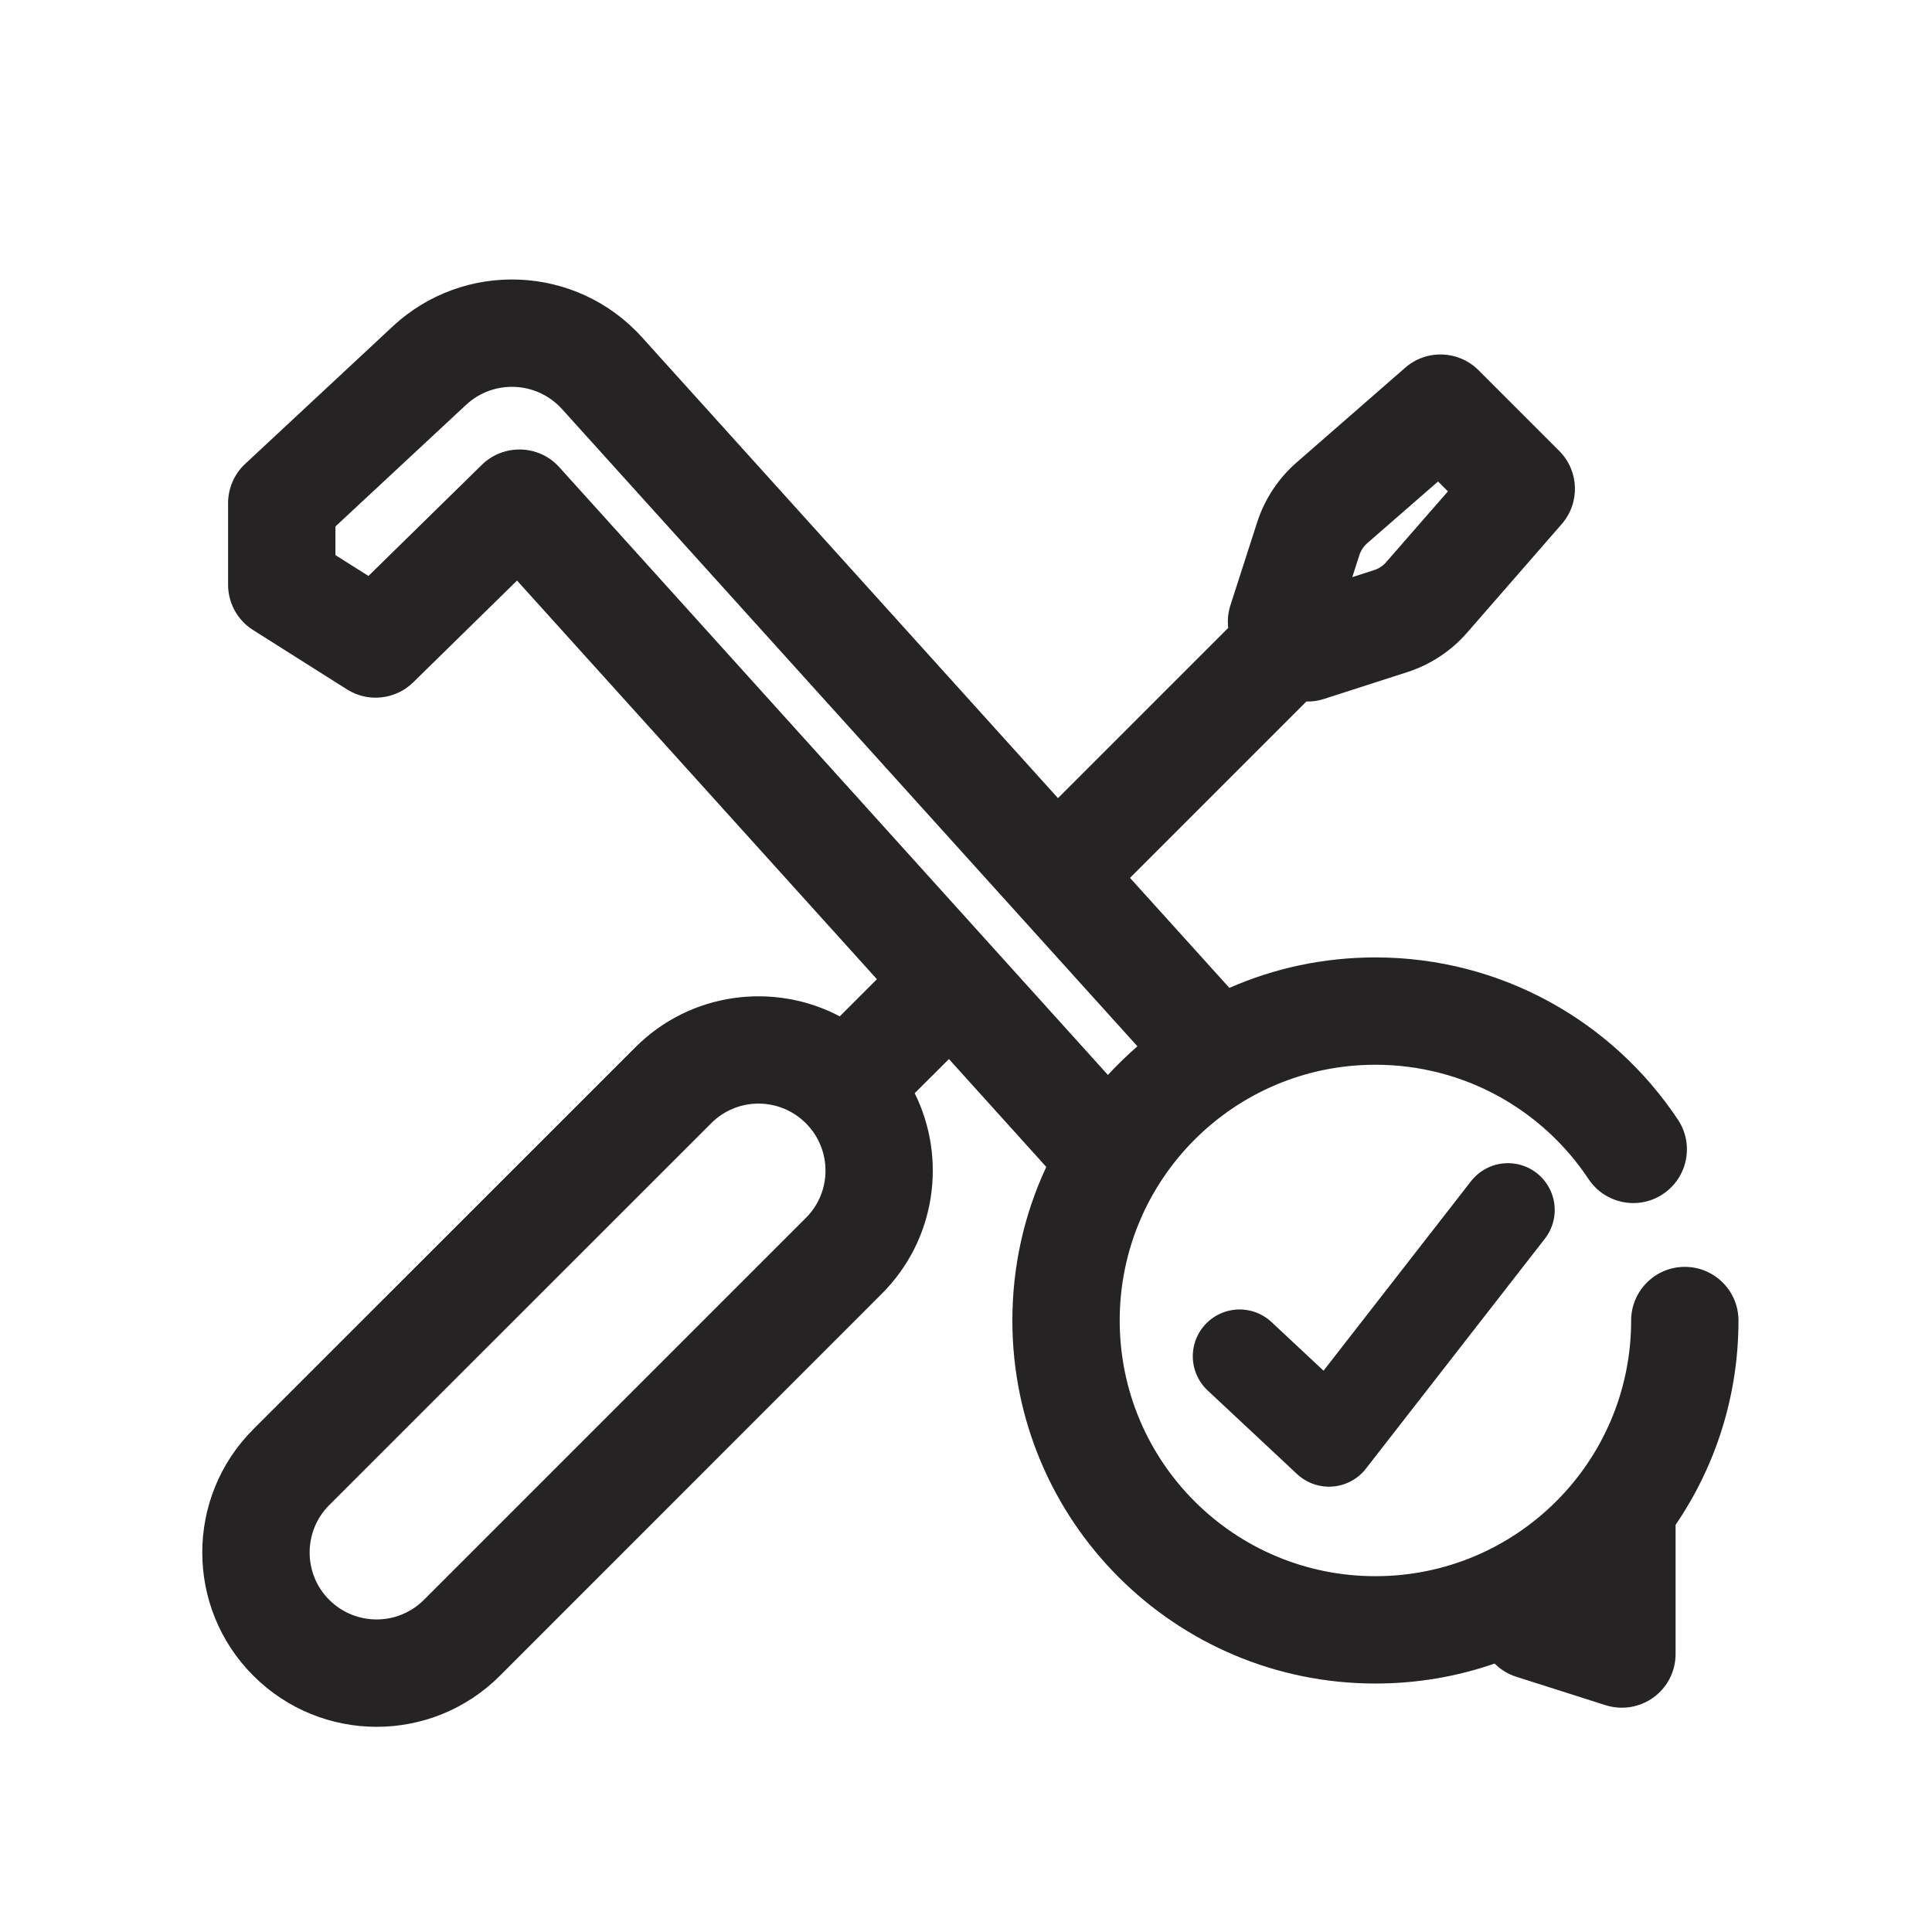 <svg width="18" height="18" viewBox="0 0 18 18" fill="none" xmlns="http://www.w3.org/2000/svg">
<g clip-path="url(#clip0_1228_14501)">
<path d="M11.549 12.636L12.382 13.415L14.049 11.273" stroke="#252323" stroke-width="0.872" stroke-linecap="round" stroke-linejoin="round"/>
<path fill-rule="evenodd" clip-rule="evenodd" d="M4.341 3.773C4.598 3.533 5.002 3.551 5.237 3.812L10.597 9.748C10.501 9.832 10.409 9.921 10.322 10.015L5.211 4.353C5.12 4.251 4.991 4.192 4.855 4.188C4.719 4.184 4.587 4.235 4.49 4.33L3.433 5.366L3.125 5.172L3.125 4.905L4.341 3.773ZM9.748 10.872L8.841 9.867L8.522 10.185C8.823 10.792 8.721 11.549 8.215 12.054L4.657 15.613C4.023 16.247 2.995 16.247 2.36 15.612C1.726 14.978 1.726 13.95 2.36 13.316L5.919 9.758C6.434 9.242 7.211 9.146 7.824 9.469L8.17 9.123L4.817 5.409L3.85 6.357C3.685 6.519 3.429 6.547 3.233 6.423L2.358 5.87C2.213 5.779 2.125 5.619 2.125 5.447L2.125 4.688C2.125 4.549 2.183 4.416 2.284 4.322L3.659 3.041C4.325 2.421 5.37 2.466 5.98 3.141L9.857 7.436L11.443 5.85C11.435 5.781 11.441 5.71 11.463 5.641L11.713 4.865C11.783 4.649 11.91 4.457 12.081 4.308L13.093 3.425C13.291 3.253 13.589 3.263 13.775 3.449L14.527 4.201C14.713 4.387 14.723 4.685 14.55 4.883L13.668 5.895C13.519 6.066 13.326 6.193 13.111 6.262L12.335 6.512C12.281 6.53 12.226 6.537 12.171 6.536L12.166 6.541L10.528 8.179L11.454 9.204C11.87 9.021 12.331 8.92 12.814 8.92C13.991 8.92 15.028 9.521 15.633 10.432C15.786 10.662 15.723 10.972 15.493 11.125C15.264 11.278 14.953 11.215 14.8 10.985C14.373 10.342 13.643 9.92 12.814 9.92C11.498 9.92 10.432 10.987 10.432 12.303C10.432 13.619 11.498 14.685 12.814 14.685C14.13 14.685 15.197 13.619 15.197 12.303C15.197 12.027 15.421 11.803 15.697 11.803C15.973 11.803 16.197 12.027 16.197 12.303C16.197 13.009 15.981 13.664 15.611 14.207L15.611 15.411C15.611 15.57 15.535 15.72 15.406 15.814C15.277 15.908 15.111 15.935 14.959 15.887L14.127 15.622C14.05 15.598 13.981 15.555 13.925 15.499C13.577 15.62 13.203 15.685 12.814 15.685C10.946 15.685 9.432 14.171 9.432 12.303C9.432 11.791 9.545 11.306 9.748 10.872ZM12.738 5.061L13.398 4.486L13.49 4.578L12.914 5.238C12.885 5.272 12.847 5.297 12.804 5.311L12.599 5.377L12.665 5.172C12.679 5.129 12.704 5.091 12.738 5.061ZM6.626 10.465C6.869 10.221 7.264 10.221 7.508 10.465C7.752 10.709 7.752 11.104 7.508 11.347L3.95 14.905C3.706 15.149 3.311 15.149 3.067 14.905C2.824 14.662 2.824 14.267 3.067 14.023L6.626 10.465Z" fill="#252323"/>
</g>
<defs>
<clipPath id="clip0_1228_14501">
<rect width="18" height="18" fill="white"/>
</clipPath>
</defs>
</svg>
